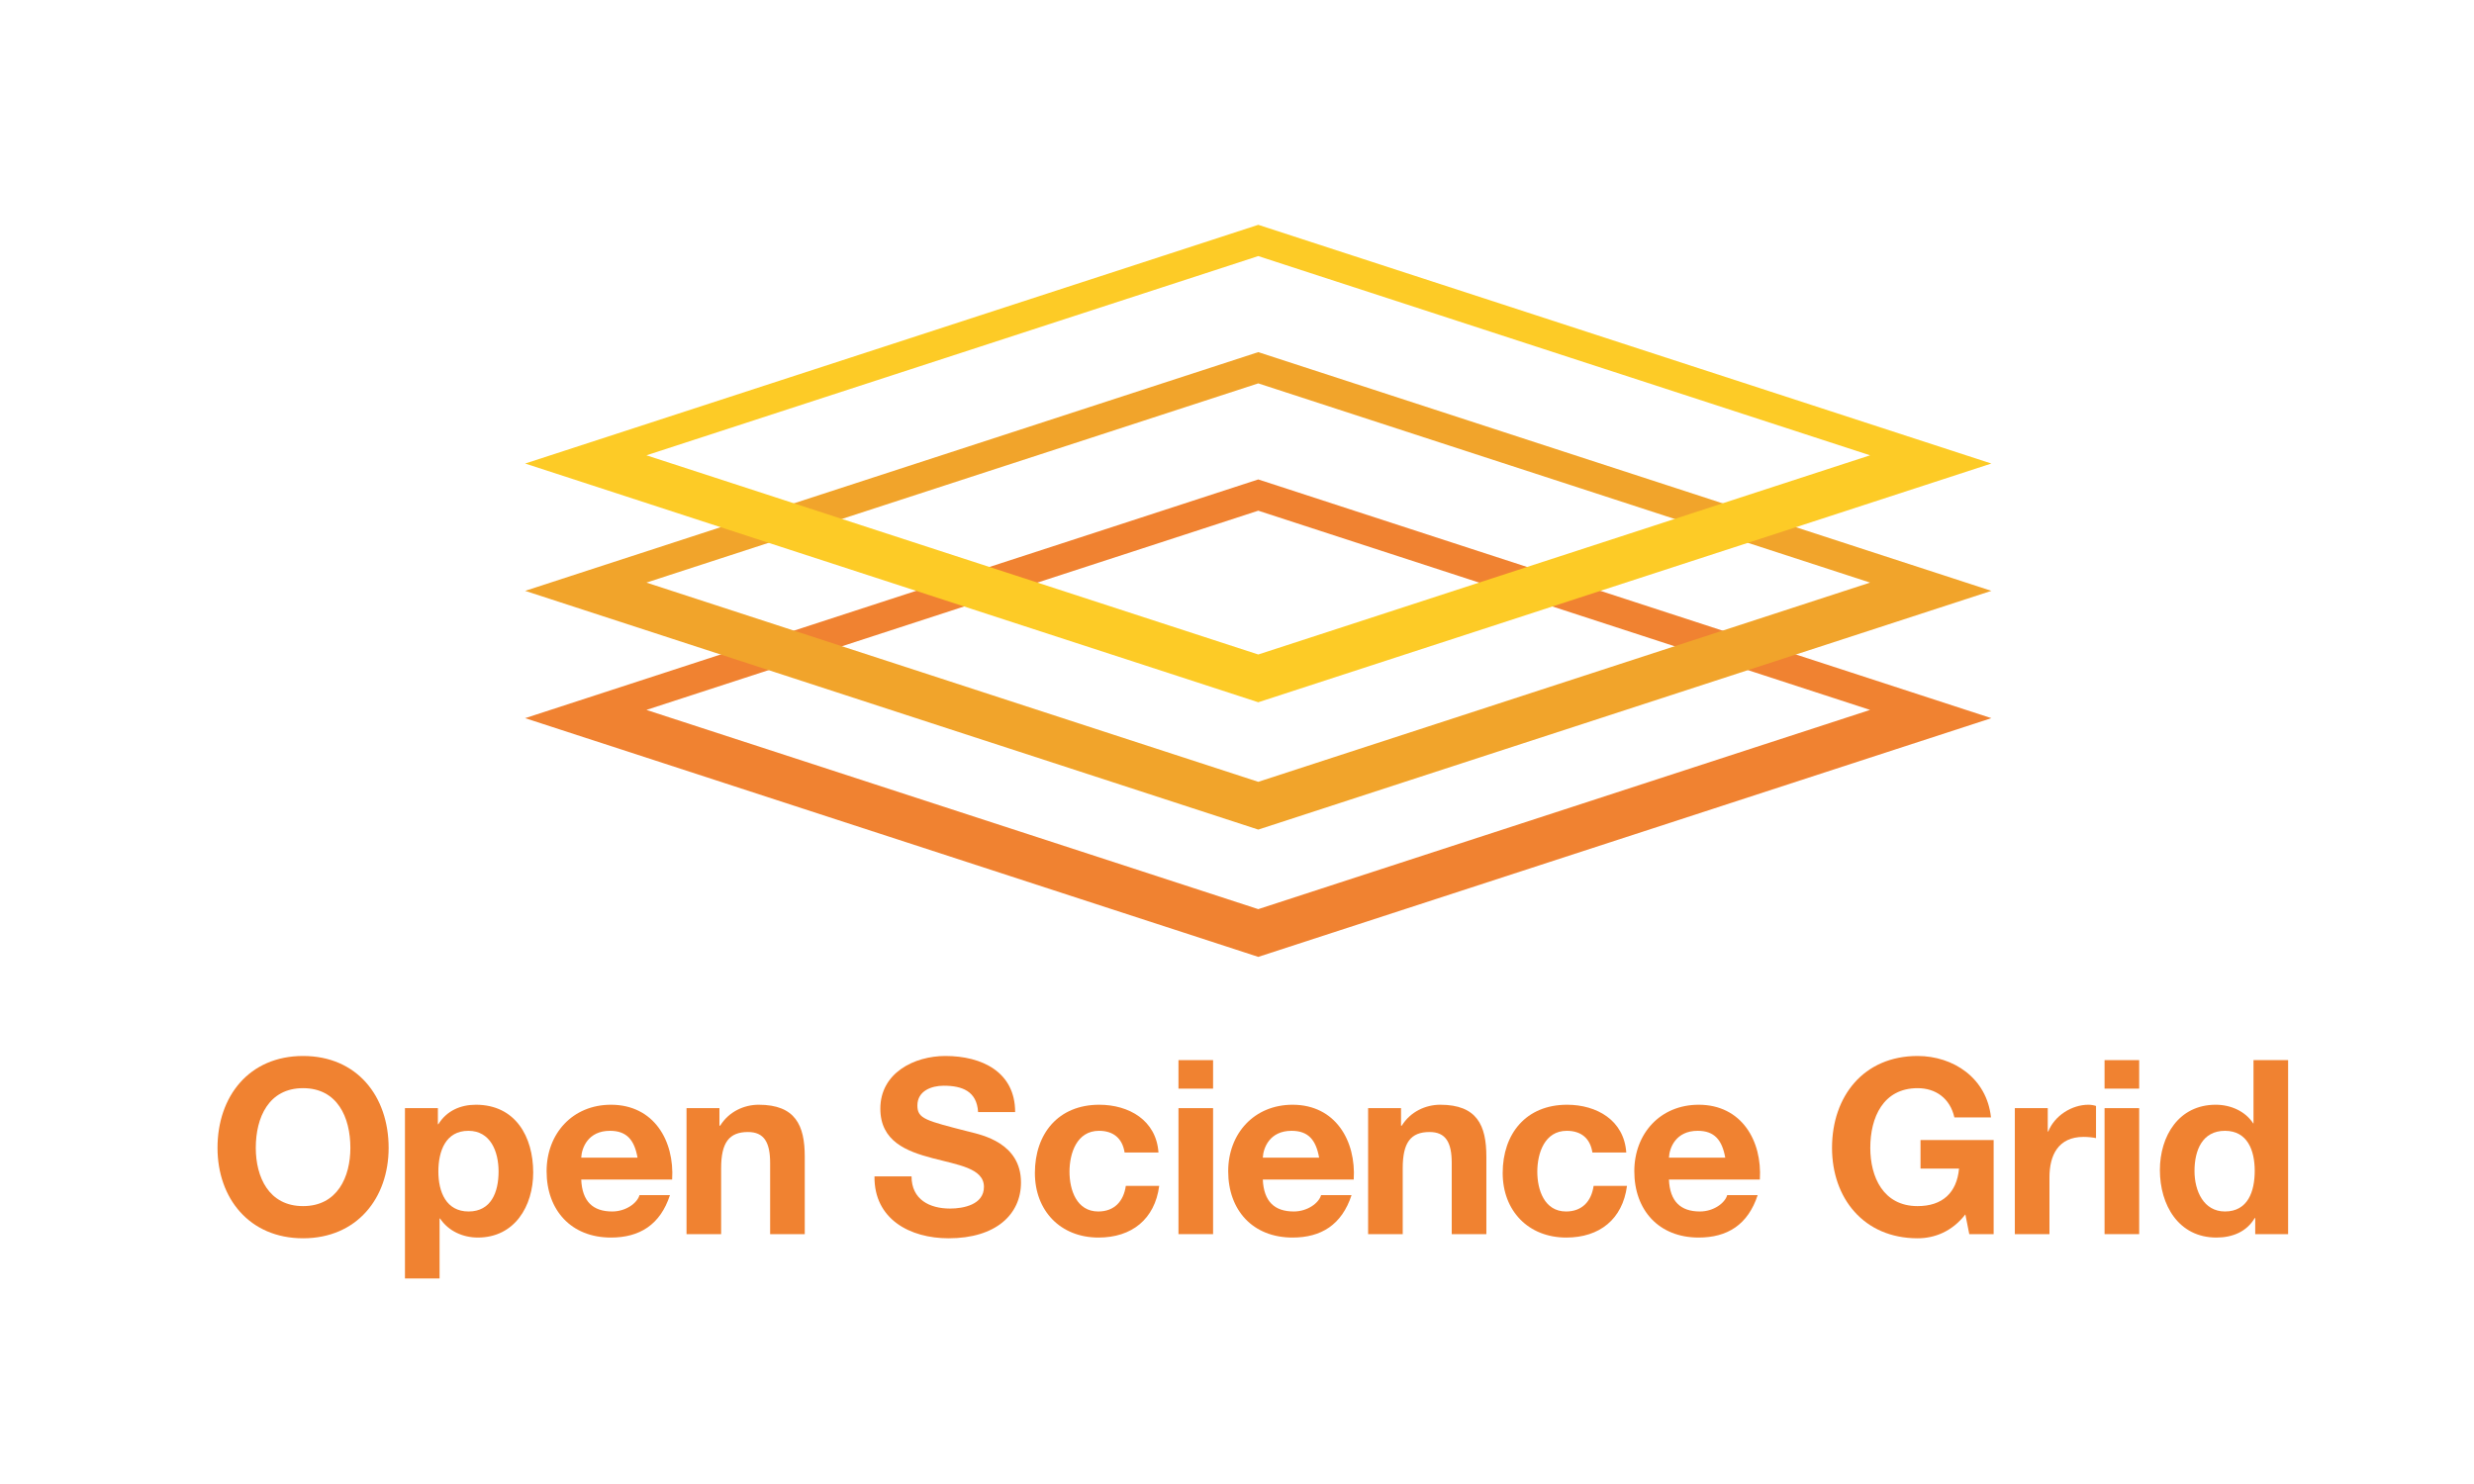 <?xml version="1.0" encoding="UTF-8" standalone="no"?>
<svg
   xmlns:dc="http://purl.org/dc/elements/1.1/"
   xmlns:cc="http://creativecommons.org/ns#"
   xmlns:rdf="http://www.w3.org/1999/02/22-rdf-syntax-ns#"
   xmlns:svg="http://www.w3.org/2000/svg"
   xmlns="http://www.w3.org/2000/svg"
   xmlns:sodipodi="http://sodipodi.sourceforge.net/DTD/sodipodi-0.dtd"
   xmlns:inkscape="http://www.inkscape.org/namespaces/inkscape"
   version="1.1"
   id="svg148"
   xml:space="preserve"
   width="250"
   height="150"
   viewBox="0 0 250 150"
   sodipodi:docname="CHTCandOSG.svg"
   inkscape:version="1.0.2 (e86c8708, 2021-01-15)"><defs
     id="defs152" /><sodipodi:namedview
     pagecolor="#ffffff"
     bordercolor="#666666"
     borderopacity="1"
     objecttolerance="10"
     gridtolerance="10"
     guidetolerance="10"
     inkscape:pageopacity="0"
     inkscape:pageshadow="2"
     inkscape:window-width="1440"
     inkscape:window-height="900"
     id="namedview150"
     showgrid="false"
     inkscape:zoom="0.69602273"
     inkscape:cx="41.126538"
     inkscape:cy="120.60485"
     inkscape:window-x="0"
     inkscape:window-y="0"
     inkscape:window-maximized="0"
     inkscape:current-layer="g156"
     inkscape:document-rotation="0" /><g
     id="g156"
     inkscape:groupmode="layer"
     inkscape:label="ink_ext_XXXXXX"
     transform="matrix(1.333,0,0,-1.333,-284.98,605.503)"><g
       id="g1551"
       transform="translate(4.3124714e-8,90.514)"><g
         id="g592"
         transform="matrix(0.24,0,0,-0.24,213.735,362.545)">
	<path
   fill="#f08231"
   d="m 95.952,328.711 c 17.018,0 27.027,12.708 27.027,29.03 0,15.861 -10.009,28.569 -27.027,28.569 -17.016,0 -27.025,-12.708 -27.025,-28.569 0,-16.322 10.009,-29.03 27.025,-29.03 z m 0,47.433 c 10.858,0 14.94,-9.238 14.94,-18.402 0,-9.625 -4.082,-18.863 -14.94,-18.863 -10.854,0 -14.937,9.238 -14.937,18.863 0,9.163 4.082,18.402 14.937,18.402 z"
   id="path562" />
	<path
   fill="#f08231"
   d="m 128.138,345.189 h 10.397 v 5.081 h 0.152 c 2.62,-4.232 6.931,-6.155 11.859,-6.155 12.474,0 18.097,10.087 18.097,21.403 0,10.625 -5.852,20.561 -17.482,20.561 -4.771,0 -9.316,-2.077 -11.934,-6.01 h -0.154 v 18.943 h -10.936 v -53.823 z m 29.567,20.024 c 0,-6.316 -2.54,-12.858 -9.545,-12.858 -7.163,0 -9.473,6.387 -9.473,12.858 0,6.467 2.466,12.628 9.551,12.628 7.158,0 9.467,-6.161 9.467,-12.628 z"
   id="path564" />
	<path
   fill="#f08231"
   d="m 183.811,367.753 c 0.307,6.93 3.695,10.088 9.777,10.088 4.391,0 7.931,-2.697 8.624,-5.162 h 9.625 c -3.077,9.395 -9.625,13.4 -18.632,13.4 -12.554,0 -20.331,-8.625 -20.331,-20.947 0,-11.934 8.24,-21.017 20.331,-21.017 13.552,0 20.096,11.392 19.324,23.638 z m 17.785,-6.928 c -1.001,-5.549 -3.386,-8.471 -8.701,-8.471 -6.93,0 -8.933,5.387 -9.084,8.471 z"
   id="path566" />
	<path
   fill="#f08231"
   d="m 217.073,345.189 h 10.395 v 5.543 h 0.231 c 2.771,-4.464 7.544,-6.617 12.165,-6.617 11.626,0 14.553,6.542 14.553,16.397 V 385 h -10.936 v -22.483 c 0,-6.547 -1.922,-9.781 -7.007,-9.781 -5.926,0 -8.47,3.314 -8.47,11.398 V 385 h -10.932 v -39.811 z"
   id="path568" />
	<path
   fill="#f08231"
   d="m 288.144,366.749 c 0,7.315 5.698,10.168 12.165,10.168 4.236,0 10.703,-1.236 10.703,-6.854 0,-5.93 -8.24,-6.93 -16.323,-9.088 -8.163,-2.154 -16.401,-5.312 -16.401,-15.631 0,-11.241 10.626,-16.634 20.557,-16.634 11.473,0 22.021,5.006 22.021,17.714 h -11.702 c -0.385,-6.623 -5.082,-8.32 -10.858,-8.32 -3.849,0 -8.314,1.617 -8.314,6.242 0,4.232 2.618,4.77 16.401,8.314 4.004,0.998 16.321,3.539 16.321,16.016 0,10.088 -7.929,17.634 -22.868,17.634 -12.165,0 -23.562,-6.005 -23.406,-19.562 h 11.704 z"
   id="path570" />
	<path
   fill="#f08231"
   d="m 355.441,359.202 c -0.694,-4.463 -3.543,-6.848 -8.086,-6.848 -7.007,0 -9.316,7.079 -9.316,12.934 0,5.699 2.231,12.553 9.084,12.553 5.082,0 8.009,-3.234 8.701,-8.09 h 10.549 c -1.387,10.555 -8.701,16.328 -19.172,16.328 -12.011,0 -20.098,-8.47 -20.098,-20.404 0,-12.396 7.392,-21.56 20.329,-21.56 9.394,0 18.017,4.925 18.709,15.087 z"
   id="path572" />
	<path
   fill="#f08231"
   d="m 383.389,339.028 h -10.932 v -9.007 h 10.932 z m -10.932,6.161 h 10.932 V 385 h -10.932 z"
   id="path574" />
	<path
   fill="#f08231"
   d="m 399.097,367.753 c 0.308,6.93 3.697,10.088 9.777,10.088 4.39,0 7.933,-2.697 8.627,-5.162 h 9.625 c -3.077,9.395 -9.625,13.4 -18.632,13.4 -12.554,0 -20.331,-8.625 -20.331,-20.947 0,-11.934 8.24,-21.017 20.331,-21.017 13.55,0 20.093,11.392 19.324,23.638 z m 17.786,-6.928 c -0.998,-5.549 -3.385,-8.471 -8.701,-8.471 -6.93,0 -8.93,5.387 -9.085,8.471 z"
   id="path576" />
	<path
   fill="#f08231"
   d="m 432.361,345.189 h 10.394 v 5.543 h 0.231 c 2.771,-4.464 7.546,-6.617 12.165,-6.617 11.628,0 14.557,6.542 14.557,16.397 V 385 h -10.936 v -22.483 c 0,-6.547 -1.924,-9.781 -7.009,-9.781 -5.93,0 -8.472,3.314 -8.472,11.398 V 385 H 432.36 v -39.811 z"
   id="path578" />
	<path
   fill="#f08231"
   d="m 503.202,359.202 c -0.692,-4.463 -3.545,-6.848 -8.09,-6.848 -7.004,0 -9.312,7.079 -9.312,12.934 0,5.699 2.229,12.553 9.081,12.553 5.082,0 8.009,-3.234 8.703,-8.09 h 10.547 c -1.385,10.555 -8.699,16.328 -19.169,16.328 -12.015,0 -20.098,-8.47 -20.098,-20.404 0,-12.396 7.391,-21.56 20.329,-21.56 9.394,0 18.016,4.925 18.708,15.087 z"
   id="path580" />
	<path
   fill="#f08231"
   d="m 527.377,367.753 c 0.306,6.93 3.695,10.088 9.78,10.088 4.388,0 7.928,-2.697 8.622,-5.162 h 9.625 c -3.079,9.395 -9.625,13.4 -18.634,13.4 -12.552,0 -20.329,-8.625 -20.329,-20.947 0,-11.934 8.24,-21.017 20.329,-21.017 13.552,0 20.1,11.392 19.326,23.638 z m 17.789,-6.928 c -1.005,-5.549 -3.39,-8.471 -8.701,-8.471 -6.935,0 -8.933,5.387 -9.088,8.471 z"
   id="path582" />
	<path
   fill="#f08231"
   d="m 621.006,378.765 c -4.232,5.467 -9.775,7.546 -15.087,7.546 -17.022,0 -27.027,-12.708 -27.027,-28.569 0,-16.322 10.005,-29.03 27.027,-29.03 11.241,0 21.864,6.935 23.177,19.405 h -11.554 c -1.387,-6.08 -5.93,-9.238 -11.623,-9.238 -10.861,0 -14.943,9.238 -14.943,18.863 0,9.164 4.082,18.402 14.943,18.402 7.852,0 12.396,-4.232 13.089,-11.854 h -12.165 v -9.013 h 23.096 V 385 h -7.698 z"
   id="path584" />
	<path
   fill="#f08231"
   d="m 636.635,345.189 h 10.398 v 7.396 h 0.152 c 2.003,-5.006 7.396,-8.47 12.707,-8.47 0.769,0 1.692,0.15 2.385,0.382 v 10.167 c -0.998,-0.231 -2.616,-0.387 -3.927,-0.387 -8.009,0 -10.778,5.774 -10.778,12.783 V 385 h -10.938 v -39.811 z"
   id="path586" />
	<path
   fill="#f08231"
   d="m 675.908,339.028 h -10.934 v -9.007 h 10.934 z m -10.933,6.161 h 10.934 V 385 h -10.934 z"
   id="path588" />
	<path
   fill="#f08231"
   d="m 712.561,379.919 h -0.155 c -2.54,4.312 -7.009,6.16 -12.091,6.16 -12.008,0 -17.863,-10.317 -17.863,-21.328 0,-10.705 5.93,-20.636 17.634,-20.636 4.698,0 9.319,1.998 11.859,5.925 h -0.076 0.15 v -20.019 h 10.936 V 385 h -10.394 z m -9.549,-27.565 c -7.159,0 -9.625,6.155 -9.625,12.703 0,6.235 2.846,12.783 9.625,12.783 7.235,0 9.394,-6.316 9.394,-12.859 -10e-4,-6.471 -2.309,-12.627 -9.394,-12.627 z"
   id="path590" />
</g><path
         fill="#f08231"
         d="m 309.174,327.372 -55.577,-18.101 55.577,-18.102 55.575,18.102 z m -46.382,-17.476 46.382,15.107 46.38,-15.107 -46.38,-15.107 z"
         id="path594"
         style="stroke-width:0.24" /><path
         fill="#f1a42b"
         d="m 309.174,337.026 -55.577,-18.102 55.577,-18.102 55.575,18.102 z m -46.382,-17.476 46.382,15.106 46.38,-15.106 -46.38,-15.107 z"
         id="path596"
         style="stroke-width:0.24" /><path
         fill="#fdcb26"
         d="m 309.174,346.679 -55.577,-18.101 55.577,-18.102 55.575,18.102 z m -46.382,-17.477 46.382,15.107 46.38,-15.107 -46.38,-15.104 z"
         id="path598"
         style="stroke-width:0.24" /></g></g></svg>
